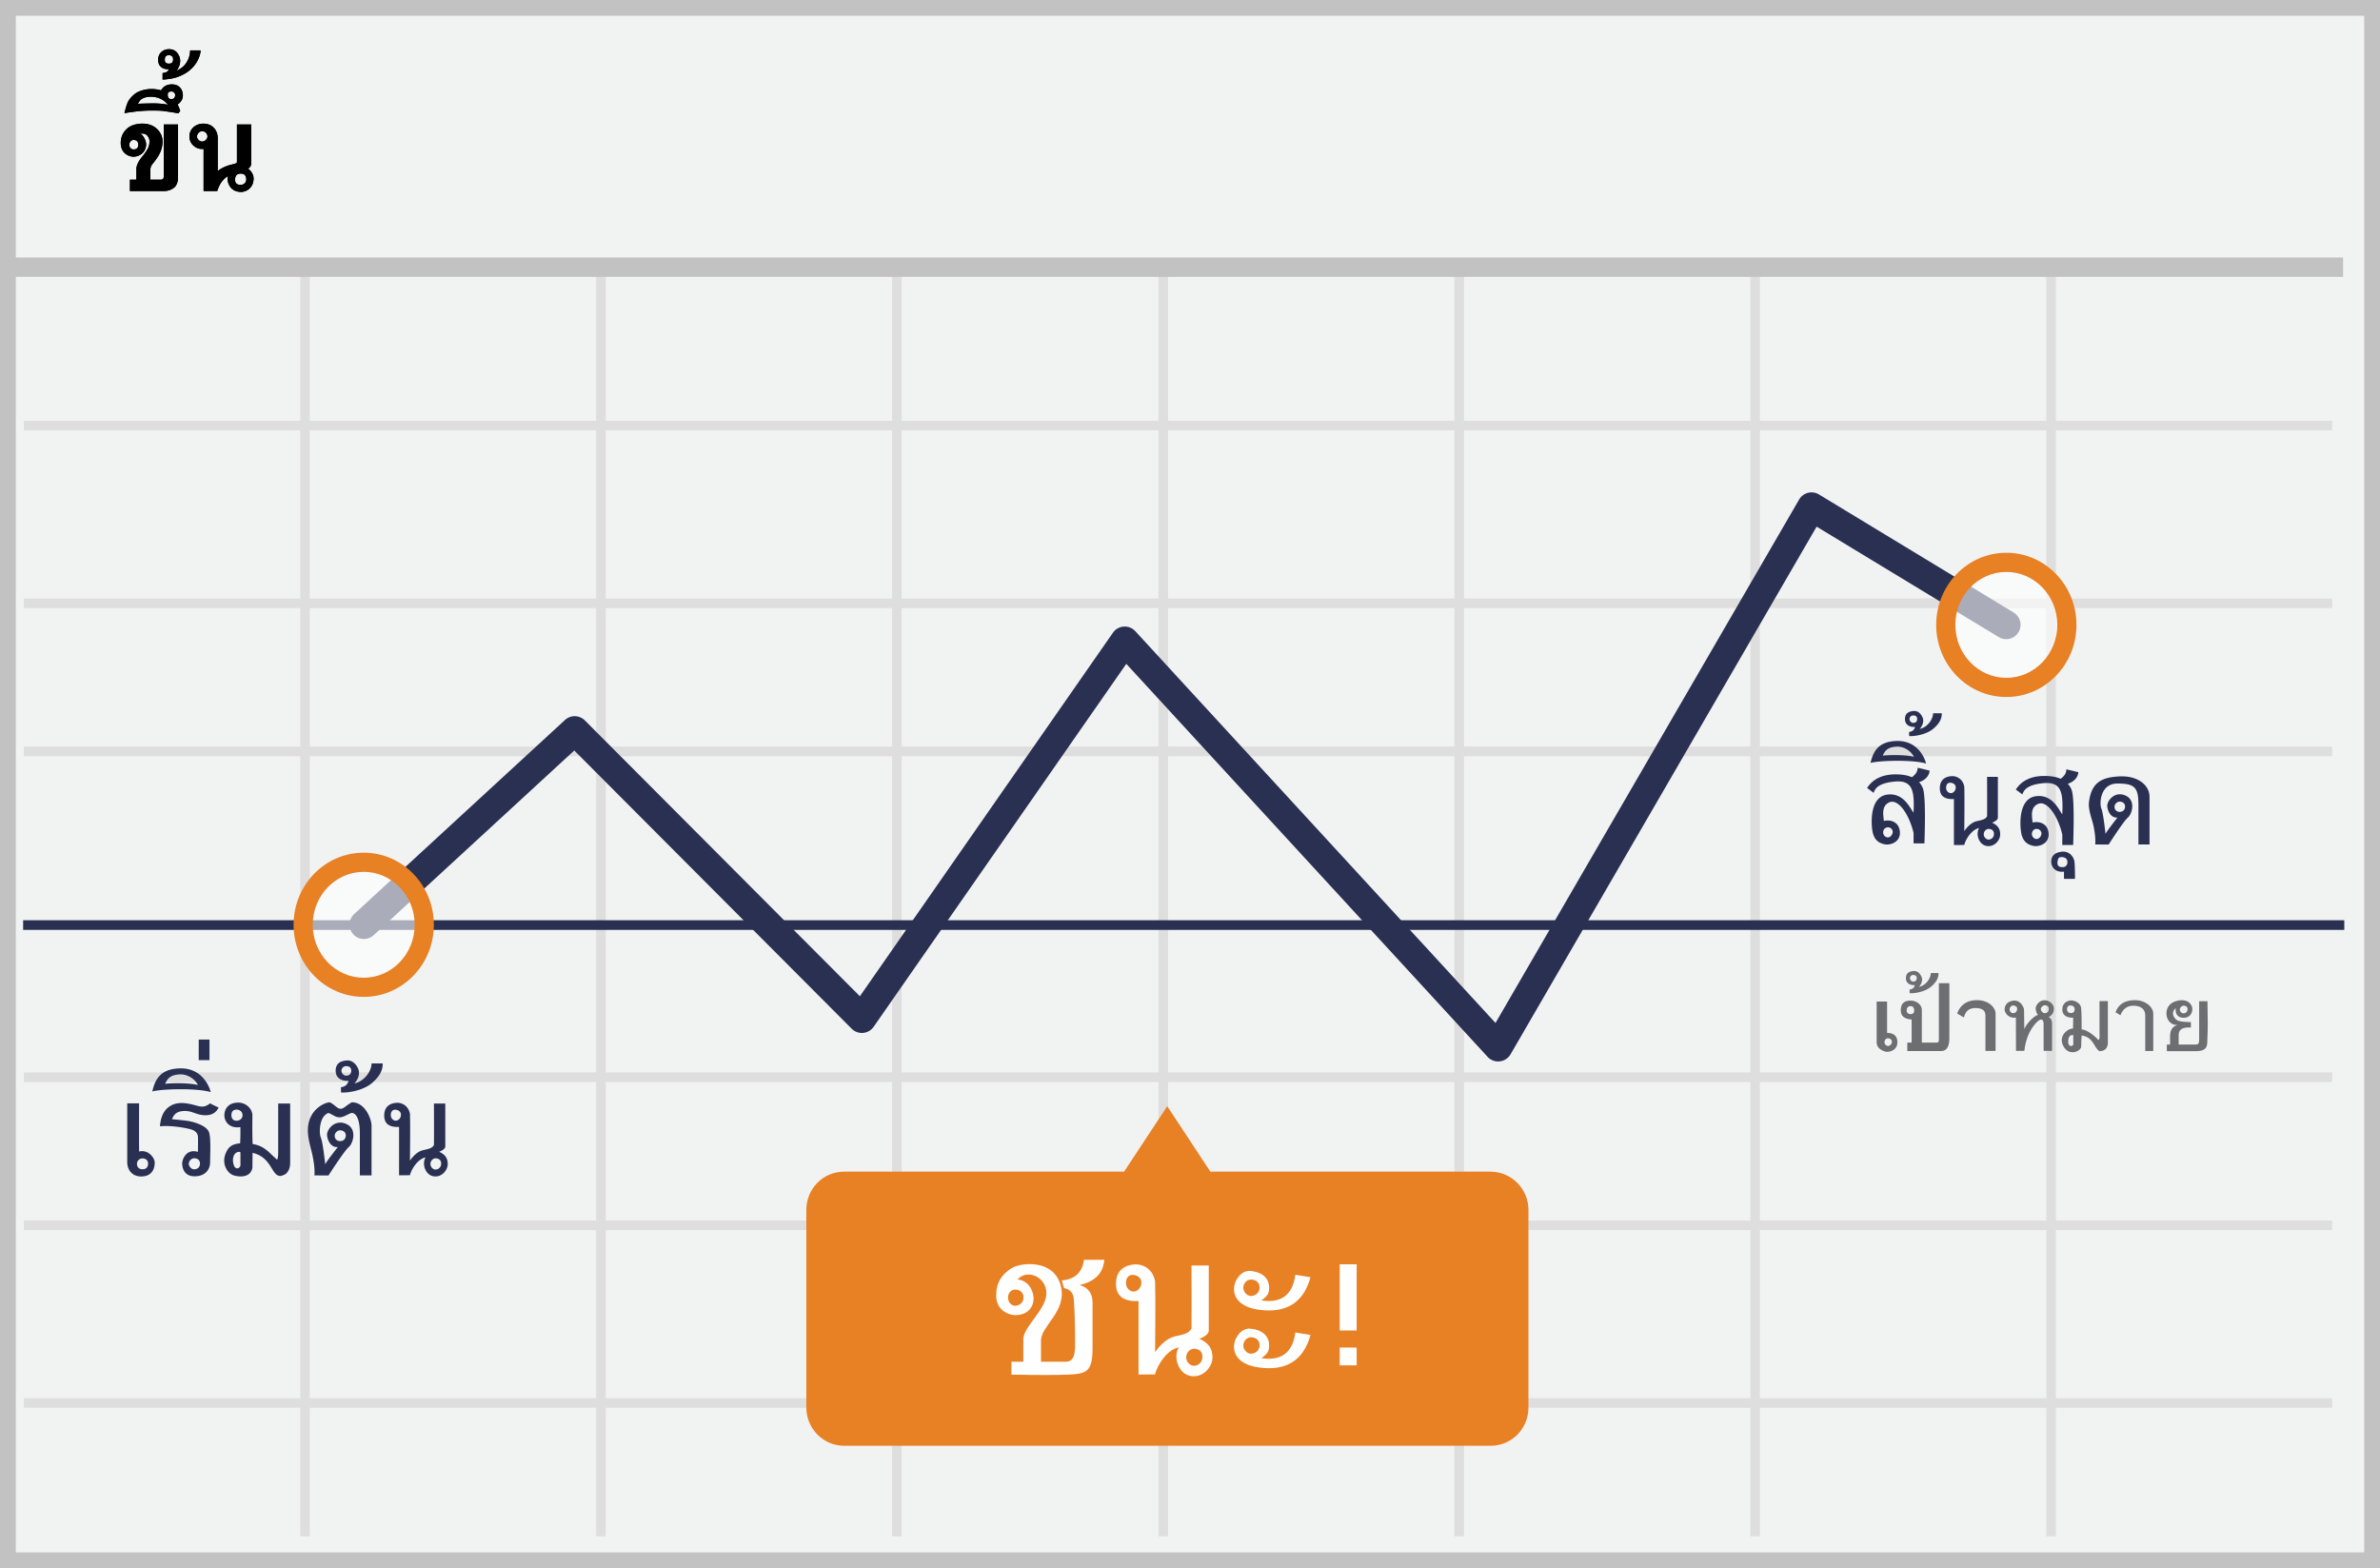 <svg width="299" height="197" xmlns="http://www.w3.org/2000/svg" xmlns:xlink="http://www.w3.org/1999/xlink"><defs><path d="M22.365 15.633v6.62c0 .47-.113.86-.34 1.173-.375.383-.863.574-1.464.574h-4.237v-1.43h.809v-1.33c0-.453.258-.99.773-1.611v.006c.38-.473.63-.86.75-1.16v.005a1.99 1.99 0 0 0 .123-.714c0-.266-.078-.49-.234-.674a.718.718 0 0 0-.592-.305h-.205a.729.729 0 0 1-.164-.017c-.004.003-.006.01-.006.017a.866.866 0 0 1 .26.167c.073.068.14.151.203.25.211.335.316.65.316.942a1.508 1.508 0 0 1-.981 1.42 1.64 1.64 0 0 1-.606.116c-.34 0-.665-.114-.973-.34a1.483 1.483 0 0 1-.49-.633 2.068 2.068 0 0 1-.137-.75c0-.363.067-.696.202-.999.135-.303.333-.571.595-.806.23-.203.51-.357.838-.463a3.695 3.695 0 0 1 1.13-.158c.317 0 .614.046.891.138a2.338 2.338 0 0 1 1.374 1.163c.147.289.22.61.22.96 0 .79-.295 1.561-.885 2.315h.006l-.475.616a1.21 1.21 0 0 0-.181.65v1.195h1.377a.283.283 0 0 0 .123-.035.522.522 0 0 0 .135-.1.984.984 0 0 0 .052-.369v-6.433h1.793zm-6.129 2.549a.625.625 0 0 0 .156.416.545.545 0 0 0 .17.129.47.47 0 0 0 .208.046c.402 0 .603-.197.603-.591 0-.188-.05-.335-.152-.443-.102-.107-.252-.16-.451-.16a.42.42 0 0 0-.214.055.588.588 0 0 0-.167.143.72.72 0 0 0-.112.197.587.587 0 0 0-.04.208zm6.147-3.944a15.779 15.779 0 0 0-.83-.146c-.33-.051-.721-.108-1.174-.17h.012c-.176-.012-.374-.02-.595-.026-.22-.006-.474-.01-.759-.01-.988 0-2.123.11-3.404.329.09-.371.176-.683.258-.935.082-.252.158-.44.228-.565v.006c.086-.16.202-.32.349-.48.146-.16.315-.317.507-.47.246-.175.547-.317.905-.424a4.003 4.003 0 0 1 1.157-.161c.457 0 .854.056 1.19.17.074-.13.164-.247.27-.352.28-.27.64-.404 1.077-.404.637 0 1.067.265 1.29.796.074.188.11.38.11.575a1.195 1.195 0 0 1-.229.732l.007-.006a1.31 1.31 0 0 1-.457.422c.055.09.107.19.158.299.024.055.05.127.082.217.031.09.067.197.106.322l-.258.281zm-.867-2.748c-.297 0-.446.133-.446.399 0 .37.149.556.446.556.328 0 .492-.18.492-.539a.481.481 0 0 0-.155-.307.499.499 0 0 0-.337-.109zm-2.578.662c-.247 0-.467.027-.663.08a1.613 1.613 0 0 0-.504.225 1.11 1.11 0 0 0-.24.246 3.055 3.055 0 0 0-.21.334c.374-.016.724-.027 1.048-.035.324-.008.635-.012.932-.012a9.73 9.73 0 0 1 1.81.164 2.811 2.811 0 0 0-.972-.756 2.86 2.86 0 0 0-1.201-.246zm2.097-3.175a1.72 1.72 0 0 0 .097-.12c.033-.045.065-.1.097-.162h-.118c-.234 0-.436-.038-.606-.114a1.084 1.084 0 0 1-.425-.337c-.14-.187-.21-.433-.21-.738 0-.485.196-.856.59-1.113.114-.075.236-.128.367-.162.131-.033.27-.05.42-.05.476 0 .843.19 1.1.569h-.005c.195.285.293.582.293.89 0 .2-.033.396-.1.59a2.168 2.168 0 0 1-.287.553l-.023.038a.116.116 0 0 1-.015.018.178.178 0 0 0-.02.026.41.41 0 0 1-.047.053c.082-.04.175-.09.28-.152.106-.063.222-.135.347-.217.226-.153.42-.345.583-.577.162-.233.292-.49.39-.77.042-.145.077-.293.105-.443a2.41 2.41 0 0 0 .04-.43h1.307c0 .37-.127.8-.38 1.288a3.388 3.388 0 0 1-.422.636 4.266 4.266 0 0 1-1.339 1.087c-.291.152-.591.28-.9.38a5.907 5.907 0 0 1-.758.174 9.782 9.782 0 0 1-.97.108v-.82c.289-.036.492-.106.61-.211v.006zm.176-2.045c-.336 0-.504.173-.504.521-.035.363.139.545.522.545.347 0 .521-.182.521-.545 0-.176-.049-.307-.146-.392a.573.573 0 0 0-.393-.13zM24.75 17.15c0 .082.019.162.056.238a.745.745 0 0 0 .143.202.696.696 0 0 0 .202.14.56.56 0 0 0 .238.053c.09 0 .175-.018.257-.055a.715.715 0 0 0 .36-.346.524.524 0 0 0 .056-.232.662.662 0 0 0-.673-.668.547.547 0 0 0-.232.053.682.682 0 0 0-.205.147.77.77 0 0 0-.146.214.599.599 0 0 0-.056.254zm.826 1.559a.732.732 0 0 1-.09.006h-.091c-.434 0-.81-.152-1.125-.457a1.496 1.496 0 0 1-.47-1.113 1.523 1.523 0 0 1 .528-1.178c.16-.14.345-.248.554-.322.209-.075.427-.112.653-.112.57 0 1.022.184 1.354.551.308.344.463.78.463 1.307v4.119c.07-.07.144-.133.222-.188.078-.054.164-.11.258-.164a5.035 5.035 0 0 1 1.178-.46l.386-.096c.247-.067.37-.145.37-.235v-4.734h1.787v4.88c0 .31-.131.534-.393.674.047.036.092.07.135.106.043.035.084.072.123.111.293.325.44.662.44 1.014 0 .465-.133.848-.399 1.148-.277.32-.646.504-1.107.551-.598 0-1.051-.183-1.36-.55h.006a1.807 1.807 0 0 1-.398-.926c0-.204.011-.373.035-.51a1.994 1.994 0 0 0-.317.217c-.109.09-.22.199-.334.328-.273.304-.505.746-.697 1.324h-1.71v-5.291zm4.682 3.1c-.485 0-.727.253-.727.761 0 .438.233.657.698.657a.76.76 0 0 0 .501-.193.644.644 0 0 0 .152-.209.599.599 0 0 0 .055-.255c0-.508-.226-.761-.68-.761z" id="a"/></defs><g fill="none" fill-rule="evenodd"><path fill="#F1F2F2" d="M0 0h299v197H0z"/><path d="M1.987 1.98v193.04h295.026V1.98H1.987zM299 0v197H0V0h299z" fill="#C2C2C2" fill-rule="nonzero"/><path d="M3 54.067v-1.204h290v1.204H3zm0 22.326v-1.204h290v1.204H3zm0 18.604v-1.204h290v1.204H3zm0 40.93v-1.203h290v1.204H3zm0 18.605v-1.204h290v1.204H3zm0 22.326v-1.204h290v1.204H3zM37.72 33h1.2v160h-1.2V33zm37.18 0h1.2v160h-1.2V33zm37.18 0h1.2v160h-1.2V33zm33.46 0h1.201v160h-1.2V33zm37.18 0h1.2v160h-1.2V33zm37.18 0h1.2v160h-1.2V33zm37.18 0h1.2v160h-1.2V33z" fill="#DFDEDE" fill-rule="nonzero"/><path fill="#2A3052" fill-rule="nonzero" d="M2.906 116.82v-1.215h291.607v1.215z"/><path fill="#C2C2C2" fill-rule="nonzero" d="M.8 34.78v-2.43h293.563v2.43z"/><path d="M187.24 147.191h-35.181l-5.419-8.223-5.418 8.223h-35.18c-2.635 0-4.742 2.14-4.742 4.807v24.82c0 2.666 2.145 4.807 4.741 4.807h81.236c2.634 0 4.741-2.14 4.741-4.807v-24.82c0-2.666-2.145-4.807-4.778-4.807z" fill="#E88024"/><g fill="#000"><use xlink:href="#a"/><use xlink:href="#a"/></g><g transform="translate(38 63)"><path d="M34.145 31.28L8.915 54.506a1.805 1.805 0 0 1-2.444-2.656L32.976 27.45a1.805 1.805 0 0 1 2.5.054l34.551 34.651 31.793-45.67a1.805 1.805 0 0 1 2.81-.19l45.25 49.217L188.023-.245a1.805 1.805 0 0 1 2.497-.637l24.47 14.84a1.805 1.805 0 0 1-1.871 3.087L190.222 3.159l-38.45 66.286a1.805 1.805 0 0 1-2.89.316l-45.386-49.365-31.74 45.595a1.805 1.805 0 0 1-2.76.243L34.145 31.281z" fill="#2A3052" fill-rule="nonzero"/><ellipse fill="#FFF" opacity=".6" cx="214.055" cy="15.501" rx="7.608" ry="7.855"/><path d="M214.055 24.56c-4.875 0-8.811-4.064-8.811-9.059 0-4.994 3.936-9.058 8.81-9.058 4.876 0 8.812 4.064 8.812 9.058 0 4.995-3.936 9.059-8.811 9.059zm0-2.407c3.528 0 6.404-2.97 6.404-6.652s-2.876-6.651-6.404-6.651-6.404 2.97-6.404 6.651c0 3.682 2.876 6.652 6.404 6.652z" fill="#E88024" fill-rule="nonzero"/><ellipse fill="#FFF" opacity=".6" cx="7.692" cy="53.177" rx="7.608" ry="7.855"/><path d="M7.693 62.235c-4.875 0-8.81-4.064-8.81-9.058s3.935-9.058 8.81-9.058 8.811 4.064 8.811 9.058-3.936 9.058-8.81 9.058zm0-2.407c3.528 0 6.404-2.97 6.404-6.651 0-3.682-2.876-6.652-6.404-6.652s-6.404 2.97-6.404 6.652 2.876 6.651 6.404 6.651z" fill="#E88024" fill-rule="nonzero"/></g><path d="M17.475 138.61c-.01 2.601-.01 4.618 0 6.05 1.153-.28 1.962.784 1.962 1.41 0 .627-.248 1.613-1.503 1.716-1.254.102-1.95-.752-1.95-1.8v-7.376h1.491zm.44 6.918a.678.678 0 0 0-.706.68c0 .309.156.681.707.681.55 0 .689-.4.689-.717 0-.316-.208-.644-.69-.644zm8.479-6.92c.357.196.714.37 1.07.519-.305.65-.852.976-1.639.976-1.18 0-1.665-.604-2.787-.53-1.122.074-1.242.699-1.45 1.025.893.083 1.55.154 1.972.213.634.087 2.467.547 2.726 1.515.224.775.108 2.934.108 3.718 0 .784-.531 1.729-1.943 1.729-1.413 0-1.566-1.207-1.566-1.625 0-.418.45-1.88 1.98-1.444.014-.967.017-1.553.01-1.757-.01-.306-.031-.853-1.01-1.103-.98-.25-2.673-.478-3.77-.35.084-1.012.373-2.104 1.493-2.664s2.561-.072 3.287.112c.726.185 1.079 0 1.519-.334zm-2.01 6.903c-.406 0-.666.426-.666.691 0 .265.276.692.666.692s.74-.237.74-.71c0-.475-.333-.673-.74-.673zm-5.251-8.396c.325-1.365.9-2.832 3.452-2.899 2.552-.067 3.596 1.88 3.892 2.977-1.863-.54-6.277-.386-7.344-.078zm1.619-.965c1.047-.111 3.117-.111 4.112.155-.348-.707-1.272-1.401-2.32-1.333-1.048.067-1.484.434-1.792 1.178zm4.215-5.553h1.349v2.584h-1.35l.001-2.584zm9.985 8.038h1.501v7.482c0 .73-.341 1.295-.74 1.456-.234.095-.423.231-.761.108-.868-.316-.969-2.327-3.219-2.853-.01.37-.017.996-.022 1.875-.22 1.126-1.339 1.214-2.262.978-.924-.236-1.552-1.454-1.168-2.593.387-1.148 1.003-1.36 1.89-1.463.033-.713.042-1.392.027-2.036-1.43.235-2.106-.785-2-1.671.105-.887.752-1.402 1.733-1.402.982-.001 1.802.792 1.78 1.658a71.52 71.52 0 0 0 .022 3.539c.813.14 1.352.405 2.027.999.192.168.53.519 1.05.975.1-.14.142-.4.142-1.11v-5.942zm-5.22.76c-.343 0-.66.156-.66.7 0 .542.347.698.66.698.315 0 .739-.219.739-.692 0-.472-.394-.705-.738-.705l-.001-.001zm.475 5.373c-.085-.098-.358-.101-.611.1s-.466.785-.221 1.5c.245.716.832.34.832 0v-1.6zm15.001 2.891v-5.254c0-2.351-.75-2.59-1.007-2.59-.257 0-.993.551-1.526.551s-.705-.256-1.408-.551c-1.174.396-1.208 2.528-.967 3.083.16.37.347 1.493.558 3.37.063-.18.59-.905 1.584-2.173-.886.113-1.355-.92-1.355-1.57 0-.649.98-1.953 2.398-1.334 1.418.619.886 2.426.335 2.904-.367.32-1.218 1.51-2.553 3.574l-1.765-.01c.03-.536.03-1.172-.233-2.457-.173-.848-.594-2.106-.594-3.18 0-2.699 2.209-3.543 2.74-3.543.543.21.948.813 1.368.813.42 0 .645-.391 1.418-.813 1.74 0 2.474 2.213 2.474 2.893v6.287h-1.467zm-2.48-5.66c-.38 0-.682.358-.682.682 0 .325.218.672.682.672.464 0 .715-.323.715-.722 0-.4-.335-.633-.715-.633v.001zm3.952-8.409c.777.003 1.179 0 1.4 0 .007.694-.217 1.522-1.4 2.507-1.04.865-2.86 1.213-3.84 1.146l-.01-.66c.514-.058.833-.328.957-.81-.853.066-1.618-.324-1.618-1.253 0-.93.596-1.231 1.39-1.299.795-.068 1.3.637 1.475 1.149.175.512 0 1.178-.503 1.727 1.278-.261 2.149-1.577 2.149-2.507zm-3.203.347a.58.58 0 0 0-.58.585c0 .29.278.613.58.613.303 0 .65-.148.65-.613 0-.466-.294-.585-.65-.585zm11.038 4.695h1.427v5.382c0 .36-.531.577-.769.677.801.37 1.075.84 1.075 1.553 0 .712-.659 1.547-1.534 1.547-.874 0-1.29-.711-1.405-1.238-.116-.526.029-1.03.182-1.147-.932.115-1.81 1.435-1.988 2.23l-1.37.012v-6.08c-1.243.064-1.865-.412-1.865-1.431 0-1.528 1.34-1.598 1.693-1.598s1.309.217 1.542 1.385c.05 1.277 0 5.566 0 5.88.341-.503.928-1.152 1.657-1.314.73-.163 1.156-.254 1.355-.654.012-.816.012-2.55 0-5.205v.001zm.196 6.884c-.296 0-.636.298-.636.705s.341.704.636.704a.719.719 0 0 0 .711-.751c0-.53-.415-.658-.71-.658h-.001zm-5.077-6.107c-.392 0-.54.332-.54.688 0 .356.285.688.629.688.344 0 .648-.35.648-.746 0-.395-.345-.63-.737-.63zM234.996 95.842c.31-1.298.856-2.692 3.282-2.756 2.425-.063 3.417 1.788 3.699 2.83-1.771-.513-5.966-.367-6.98-.074h-.001zm1.539-.918c.996-.106 2.963-.106 3.909.147-.331-.672-1.209-1.331-2.205-1.267-.996.064-1.411.413-1.704 1.12zm32.118 11.162v-4.88c0-2.235-.383-2.775-2.63-2.775s-2.265 2.602-2.036 3.13c.153.35.33 1.418.531 3.203.06-.172.561-.86 1.505-2.066-.842.108-1.287-.874-1.287-1.491 0-.618.93-1.857 2.278-1.27 1.348.589.842 2.306.32 2.761-.35.303-1.158 1.435-2.427 3.397l-1.678-.01c.028-.51.028-1.114-.221-2.335-.165-.806-.696-2.012-.565-3.022.313-2.406 1.544-3.072 3.802-3.193 2.257-.122 3.801 1.051 3.801 2.575v5.976h-1.393zm-2.358-5.38c-.361 0-.648.34-.648.648 0 .309.207.639.648.639.441 0 .68-.307.68-.687 0-.38-.319-.6-.68-.6zm-23.442-11.099c.609.003.923 0 1.098 0 .005.544-.171 1.192-1.098 1.963-.813.677-2.239.95-3.005.898l-.009-.518c.403-.044.653-.256.75-.633-.668.051-1.267-.254-1.267-.982s.467-.963 1.089-1.016c.622-.053 1.018.498 1.154.9.137.4 0 .921-.394 1.351 1.001-.204 1.682-1.235 1.682-1.963zm-2.507.272a.454.454 0 0 0-.453.458c0 .227.217.48.453.48.237 0 .51-.115.51-.48s-.231-.458-.51-.458zm9.292 7.711h1.357v5.116c0 .342-.505.549-.73.643.76.353 1.02.8 1.02 1.477 0 .676-.626 1.47-1.457 1.47-.831 0-1.226-.676-1.336-1.176-.11-.5.028-.98.173-1.09-.886.11-1.72 1.363-1.89 2.119l-1.302.012v-5.78c-1.181.062-1.772-.391-1.772-1.36 0-1.452 1.273-1.519 1.609-1.519.336 0 1.244.207 1.465 1.317.048 1.213 0 5.29 0 5.588.325-.477.882-1.094 1.576-1.249.693-.154 1.099-.24 1.288-.62.01-.776.01-2.425 0-4.948h-.001zm.187 6.544c-.282 0-.605.283-.605.67 0 .386.324.67.605.67.28 0 .676-.212.676-.715s-.395-.625-.676-.625zm-4.826-5.804c-.373 0-.513.315-.513.654 0 .338.27.654.598.654.327 0 .616-.334.616-.71 0-.375-.329-.598-.701-.598zm13.879-.494c.262-.204.72-.546.72-1.19a66.65 66.65 0 0 1 1.497.364c0 .523-.455 1.186-1.318 1.448.232.251.358.497.436.666.293.547.373 2.888.24 7.022h-1.369c.007-.55.007-.99 0-1.32-.585-2.429-1.96-4.321-3.052-3.83-1.092.49-.684 1.825-.684 2.341.684-.19 1.892 0 2.017 1.326.126 1.325-1.207 1.738-1.872 1.608-.665-.13-1.375-.469-1.575-1.69-.201-1.222-.251-4.281 1.855-4.558 2.106-.276 2.892 1.767 3.311 2.265.126-2.726-.094-4.12-2.392-3.9-2.298.22-2.47 1.066-2.63 1.416a21.22 21.22 0 0 0-.814-.614c.74-1.141 1.94-1.712 3.603-1.712.89 0 1.543.147 2.027.358zm-3.015 6.298c-.397 0-.598.334-.598.633s.232.632.598.632.608-.441.608-.693a.591.591 0 0 0-.608-.572zm-15.67-6.497c.261-.204.72-.546.72-1.19.649.151 1.148.272 1.497.363 0 .524-.455 1.187-1.319 1.449.233.25.36.497.437.665.293.548.373 2.889.24 7.023h-1.369c.006-.55.006-.991 0-1.321-.585-2.428-1.96-4.32-3.052-3.83-1.092.49-.684 1.825-.684 2.342.684-.19 1.892 0 2.017 1.325.125 1.326-1.208 1.739-1.872 1.609-.665-.13-1.375-.47-1.576-1.69-.2-1.223-.25-4.282 1.856-4.558 2.106-.277 2.891 1.767 3.311 2.264.126-2.726-.094-4.12-2.392-3.9-2.299.22-2.47 1.067-2.63 1.416a21.22 21.22 0 0 0-.814-.614c.74-1.14 1.94-1.711 3.603-1.711.89 0 1.543.146 2.027.358zm-3.015 6.298c-.397 0-.598.333-.598.632 0 .3.232.632.598.632s.608-.44.608-.692a.591.591 0 0 0-.608-.572zm22.124 6.472a40.68 40.68 0 0 1 0-.904c-1.11.127-1.606-.582-1.606-1.27 0-.686.419-1.153 1.372-1.24.953-.086 1.474.706 1.543 1.24.046.358.07 1.082.07 2.174h-1.379zm-.269-2.732c-.263 0-.487 0-.55.614-.063.614.369.645.65.645.28 0 .599-.157.599-.645s-.436-.614-.699-.614z" fill="#2A3052" fill-rule="nonzero"/><g fill="#6D6E71" fill-rule="nonzero"><path d="M276.282 125.782h1.043c.048 2.251.048 3.704 0 4.359-.072.981.25 1.917-1.497 1.917h-3.61v-.832h.402c.094-.718-.332-2.111.946-2.463-1.565.086-1.975-2.305-.416-2.914 1.56-.609 2.274.312 2.274.888 0 .548-.295 1.123-1.098 1.123-.416 0-1.104-.194-.99-1.192-.56.398-.396 1.122.183 1.502.208.137.782.215 1.724.235v.677c-1.025-.067-1.538.238-1.538.916v1.228h2.123c.454 0 .454-.25.454-.92v-4.524zm-1.961.555c-.193 0-.471.223-.471.481 0 .26.198.482.47.482.274 0 .506-.195.506-.537 0-.341-.312-.426-.505-.426zm-4.815 5.69h1.008v-4.704c0-.749-.922-1.777-2.58-1.668-1.106.073-1.825.576-2.158 1.509.191.111.395.236.61.375.307-.784.835-1.183 1.584-1.196 1.123-.02 1.536.569 1.536 1.196v4.488zm-20.076-.005h1.273v-4.704c0-.748-.922-1.776-2.58-1.667-1.106.072-1.855.628-2.247 1.667.349.198.631.366.847.505.184-.78.65-1.176 1.4-1.19 1.123-.02 1.307.526 1.307.902v4.487zm14.331-6.258h1.05v5.243c0 .507-.254 1.048-1.05 1.048-.72-.41-.69-1.733-2.243-1.974-.04.531-.06.993-.06 1.385 0 .59-1.488 1.28-2.214 0-.727-1.28.484-2.26 1.19-2.26.013-.76.02-1.21.02-1.35-.439.002-1.3-.076-1.367-.961-.066-.886.666-1.215 1.123-1.215.456 0 1.19.329 1.247.97.058.641.058 1.923.061 2.679.665-.033 1.905 1.047 2.073 1.3.237.04.17-.506.17-.964v-3.901zm-3.66.542c-.242 0-.423.17-.423.482 0 .312.215.482.48.482s.48-.122.48-.478-.295-.486-.537-.486zm.366 3.733c-.505-.109-.69.425-.624.988.068.564.624.393.624.174v-1.162zm-2.67 1.983l-1.055-.012-.006-3.515c-.094-.667-.549-.495-1.141.235s-1.103 1.764-1.28 3.286h-1.045l-.013-4.184c-1.025.148-1.42-.706-1.42-.982s.082-.995 1.055-1.138c.972-.144 1.401.875 1.39 1.205-.006.22.004 1.01.033 2.374.234-.679 1.254-1.724 1.75-1.802-.207-.078-.324-.563-.324-.84 0-.276.405-.993 1.089-.993.684 0 1.203.544 1.203 1.047 0 .504-.23.852-.672 1.061.262.106.436.405.436.73v3.528zm-.898-5.734c-.253 0-.509.252-.509.5 0 .247.276.499.51.499.233 0 .488-.162.488-.526 0-.365-.235-.473-.489-.473zm-3.991.022c-.216 0-.445.25-.445.488s.193.482.445.482.458-.155.506-.482c.049-.326-.29-.488-.506-.488zm-8.01-2.794v6.884c0 .768-.155 1.636-1.052 1.636h-4.232v-1.06h.545v-2.896c-.912-.063-1.367-.448-1.367-1.155 0-1.062.667-1.224 1.25-1.224s1.399.373 1.399 1.224v4.05h1.804c.335 0 .335-.131.335-.482v-6.977h1.318zm-4.91 2.877c-.273 0-.458.242-.458.554 0 .311.259.453.457.453.199 0 .49-.022.49-.453s-.217-.554-.49-.554h.001zm-2.913-.577v3.936c.862.017 1.293.408 1.293 1.172 0 1.146-1.162 1.22-1.293 1.22-.13 0-1.311-.22-1.311-1.22v-5.108h1.311zm.127 4.62c-.254 0-.452.197-.452.481 0 .285.227.483.452.483s.482-.234.482-.514-.229-.45-.482-.45z"/><path d="M242.567 122.242c.538.002.816 0 .97 0 .005.48-.15 1.054-.97 1.737-.72.599-1.982.84-2.66.793l-.008-.457c.357-.04.578-.227.664-.561-.591.046-1.12-.224-1.12-.868s.412-.853.962-.9c.55-.047.9.442 1.022.796.12.355 0 .816-.349 1.197.886-.182 1.489-1.093 1.489-1.737zm-2.219.24a.401.401 0 0 0-.401.405c0 .201.192.425.401.425.21 0 .451-.102.451-.425 0-.322-.204-.405-.45-.405h-.001z"/></g><g fill="#FFF" fill-rule="nonzero"><path d="M170.439 167.145h-2.131v-8.313h2.131v8.313zm0 4.374h-2.131v-2.233h2.131v2.233zM136.171 158.26h2.566c-.132 1.68-1.166 2.737-3.103 3.168 1.067.31 1.624 1.053 1.624 2.191 0 1.802-.01 3.952 0 5.714 0 2.948-.698 3.25-2.993 3.351-1.53.067-3.93.067-7.198 0v-1.617h1.494v-2.92c.153-1.621 2.9-3.679 2.9-5.692 0-2.013-2.375-3.117-3.638-1.718 1.059.06 1.947.993 2.026 2.338 0 1.403-1.03 2.137-2.223 2.137-1.192 0-2.479-.807-2.479-2.454 0-1.647.73-2.683 1.92-3.429s5.249-1.166 6.171 2.099c.923 3.264-2.458 5.08-2.458 6.978v2.66h3.117c.915 0 1.164-.746 1.164-2.132 0-.913 0-3.913-.176-5.86-.085-.95-.909-1.237-1.197-1.237-.178-.503-.183-.603-.293-.98 1.659-.151 2.584-1.017 2.776-2.597zm-8.635 3.742c-.485 0-.894.391-.894 1.02 0 .63.469 1.02.894 1.02.425 0 1.056-.345 1.056-1.044 0-.7-.571-.996-1.056-.996zm22.154-3.023h2.166v8.177c0 .546-.806.876-1.167 1.028 1.216.563 1.633 1.277 1.633 2.359 0 1.081-1.001 2.35-2.33 2.35-1.329 0-1.96-1.08-2.135-1.88-.176-.8.044-1.566.276-1.742-1.415.175-2.75 2.18-3.02 3.386l-2.08.02v-9.238c-1.889.099-2.833-.625-2.833-2.173 0-2.32 2.035-2.427 2.571-2.427s1.988.33 2.342 2.104c.076 1.94 0 8.454 0 8.931.52-.763 1.41-1.75 2.518-1.996 1.108-.246 1.756-.385 2.059-.992.017-1.24.017-3.876 0-7.907zm.297 10.459c-.45 0-.967.452-.967 1.07 0 .618.519 1.07.967 1.07.448 0 1.08-.338 1.08-1.142 0-.803-.63-.998-1.08-.998zm-7.713-9.278c-.595 0-.82.505-.82 1.046s.433 1.045.955 1.045c.523 0 .985-.533.985-1.133s-.525-.958-1.12-.958zm20.462-.019l1.904.31c-.866 3.156-2.986 4.524-6.358 4.104-5.058-.63-3.191-5.07-1.241-4.897 1.95.174 2.397 1.3 2.397 2.037 0 .737-.074 1.012-.965 1.676 2.5.376 3.921-.7 4.263-3.23zm-5.587.601c-.535 0-.954.52-.954 1.035 0 .515.47 1.034.954 1.034.482 0 1.094-.355 1.094-1.06 0-.706-.56-1.009-1.094-1.009zm5.587 6.65l1.904.31c-.866 3.156-2.986 4.524-6.358 4.105-5.058-.63-3.191-5.072-1.241-4.898 1.95.174 2.397 1.3 2.397 2.037 0 .738-.074 1.012-.965 1.677 2.5.375 3.921-.702 4.263-3.231zm-5.587.602c-.535 0-.954.518-.954 1.034 0 .515.47 1.034.954 1.034.482 0 1.094-.355 1.094-1.06 0-.706-.56-1.008-1.094-1.008z"/></g></g></svg>